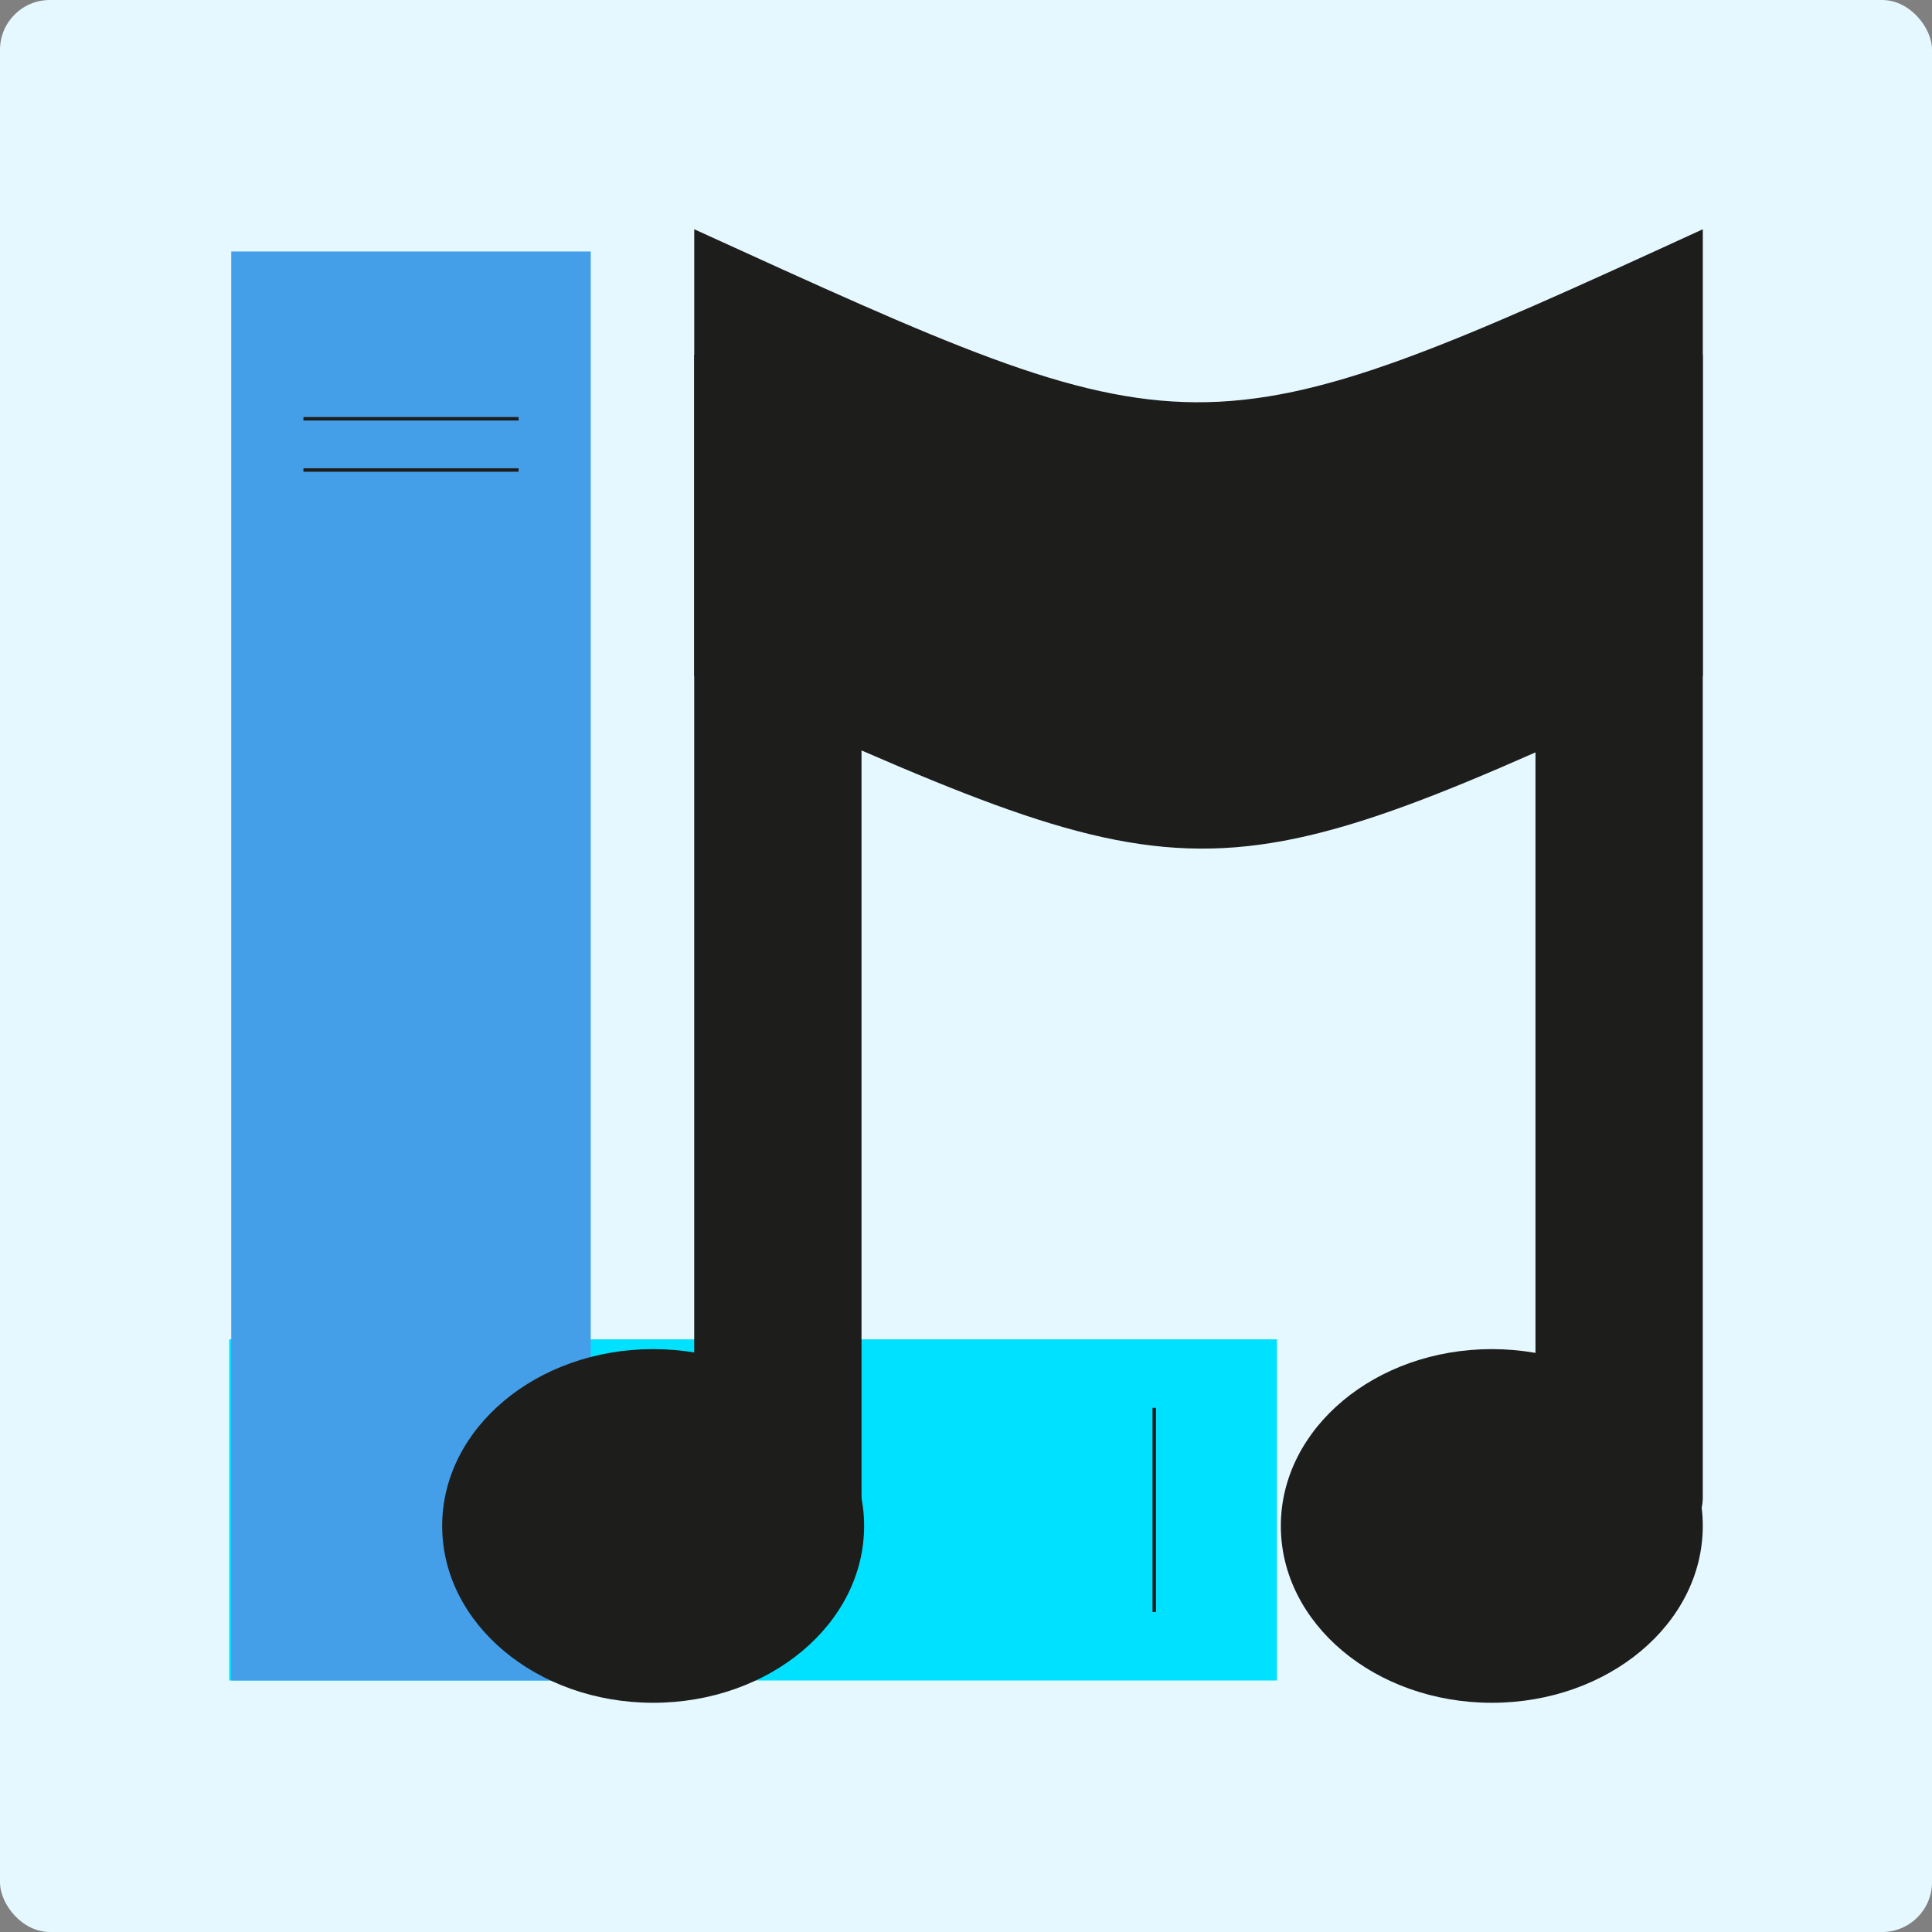 <svg id="Layer_1" data-name="Layer 1" xmlns="http://www.w3.org/2000/svg" viewBox="0 0 557.97 557.97"><rect x="0" y="0" width="557.97" height="557.97" fill="#808080" stroke="none"/><defs><style>.cls-1{fill:#e6f8ff;}.cls-2{fill:#00e0ff;}.cls-3{fill:#fff;stroke:#1d1d1b;stroke-miterlimit:10;}.cls-4{fill:#449fe8;}.cls-5{fill:#1d1d1b;}</style></defs><rect class="cls-1" width="557.97" height="557.97" rx="14.39"/><rect class="cls-2" x="195.24" y="401.8" width="98.52" height="302.58" transform="translate(770.58 191.57) rotate(90)"/><line class="cls-3" x1="333.35" y1="406.59" x2="333.35" y2="465.56"/><rect class="cls-4" x="66.78" y="72.63" width="103.83" height="412.7"/><line class="cls-3" x1="87.63" y1="120.95" x2="149.77" y2="120.95"/><line class="cls-3" x1="87.63" y1="135.74" x2="149.77" y2="135.74"/><path class="cls-5" d="M200.49,102.46h48.32a0,0,0,0,1,0,0v331a16.58,16.58,0,0,1-16.58,16.58H200.49a0,0,0,0,1,0,0V102.46A0,0,0,0,1,200.49,102.46Z"/><path class="cls-5" d="M443.45,102.46h48.32a0,0,0,0,1,0,0v329.9a14.69,14.69,0,0,1-14.69,14.69H443.45a0,0,0,0,1,0,0V102.46A0,0,0,0,1,443.45,102.46Z"/><ellipse class="cls-5" cx="430.84" cy="440.7" rx="60.93" ry="51.07"/><ellipse class="cls-5" cx="188.63" cy="440.7" rx="60.93" ry="51.07"/><path class="cls-5" d="M227.51,183.22c144.76,66,144.75,67.24,291.28,0v129c-145.15,67.33-145.14,65.66-291.28,0Z" transform="translate(-27.01 -117.01)"/></svg>
